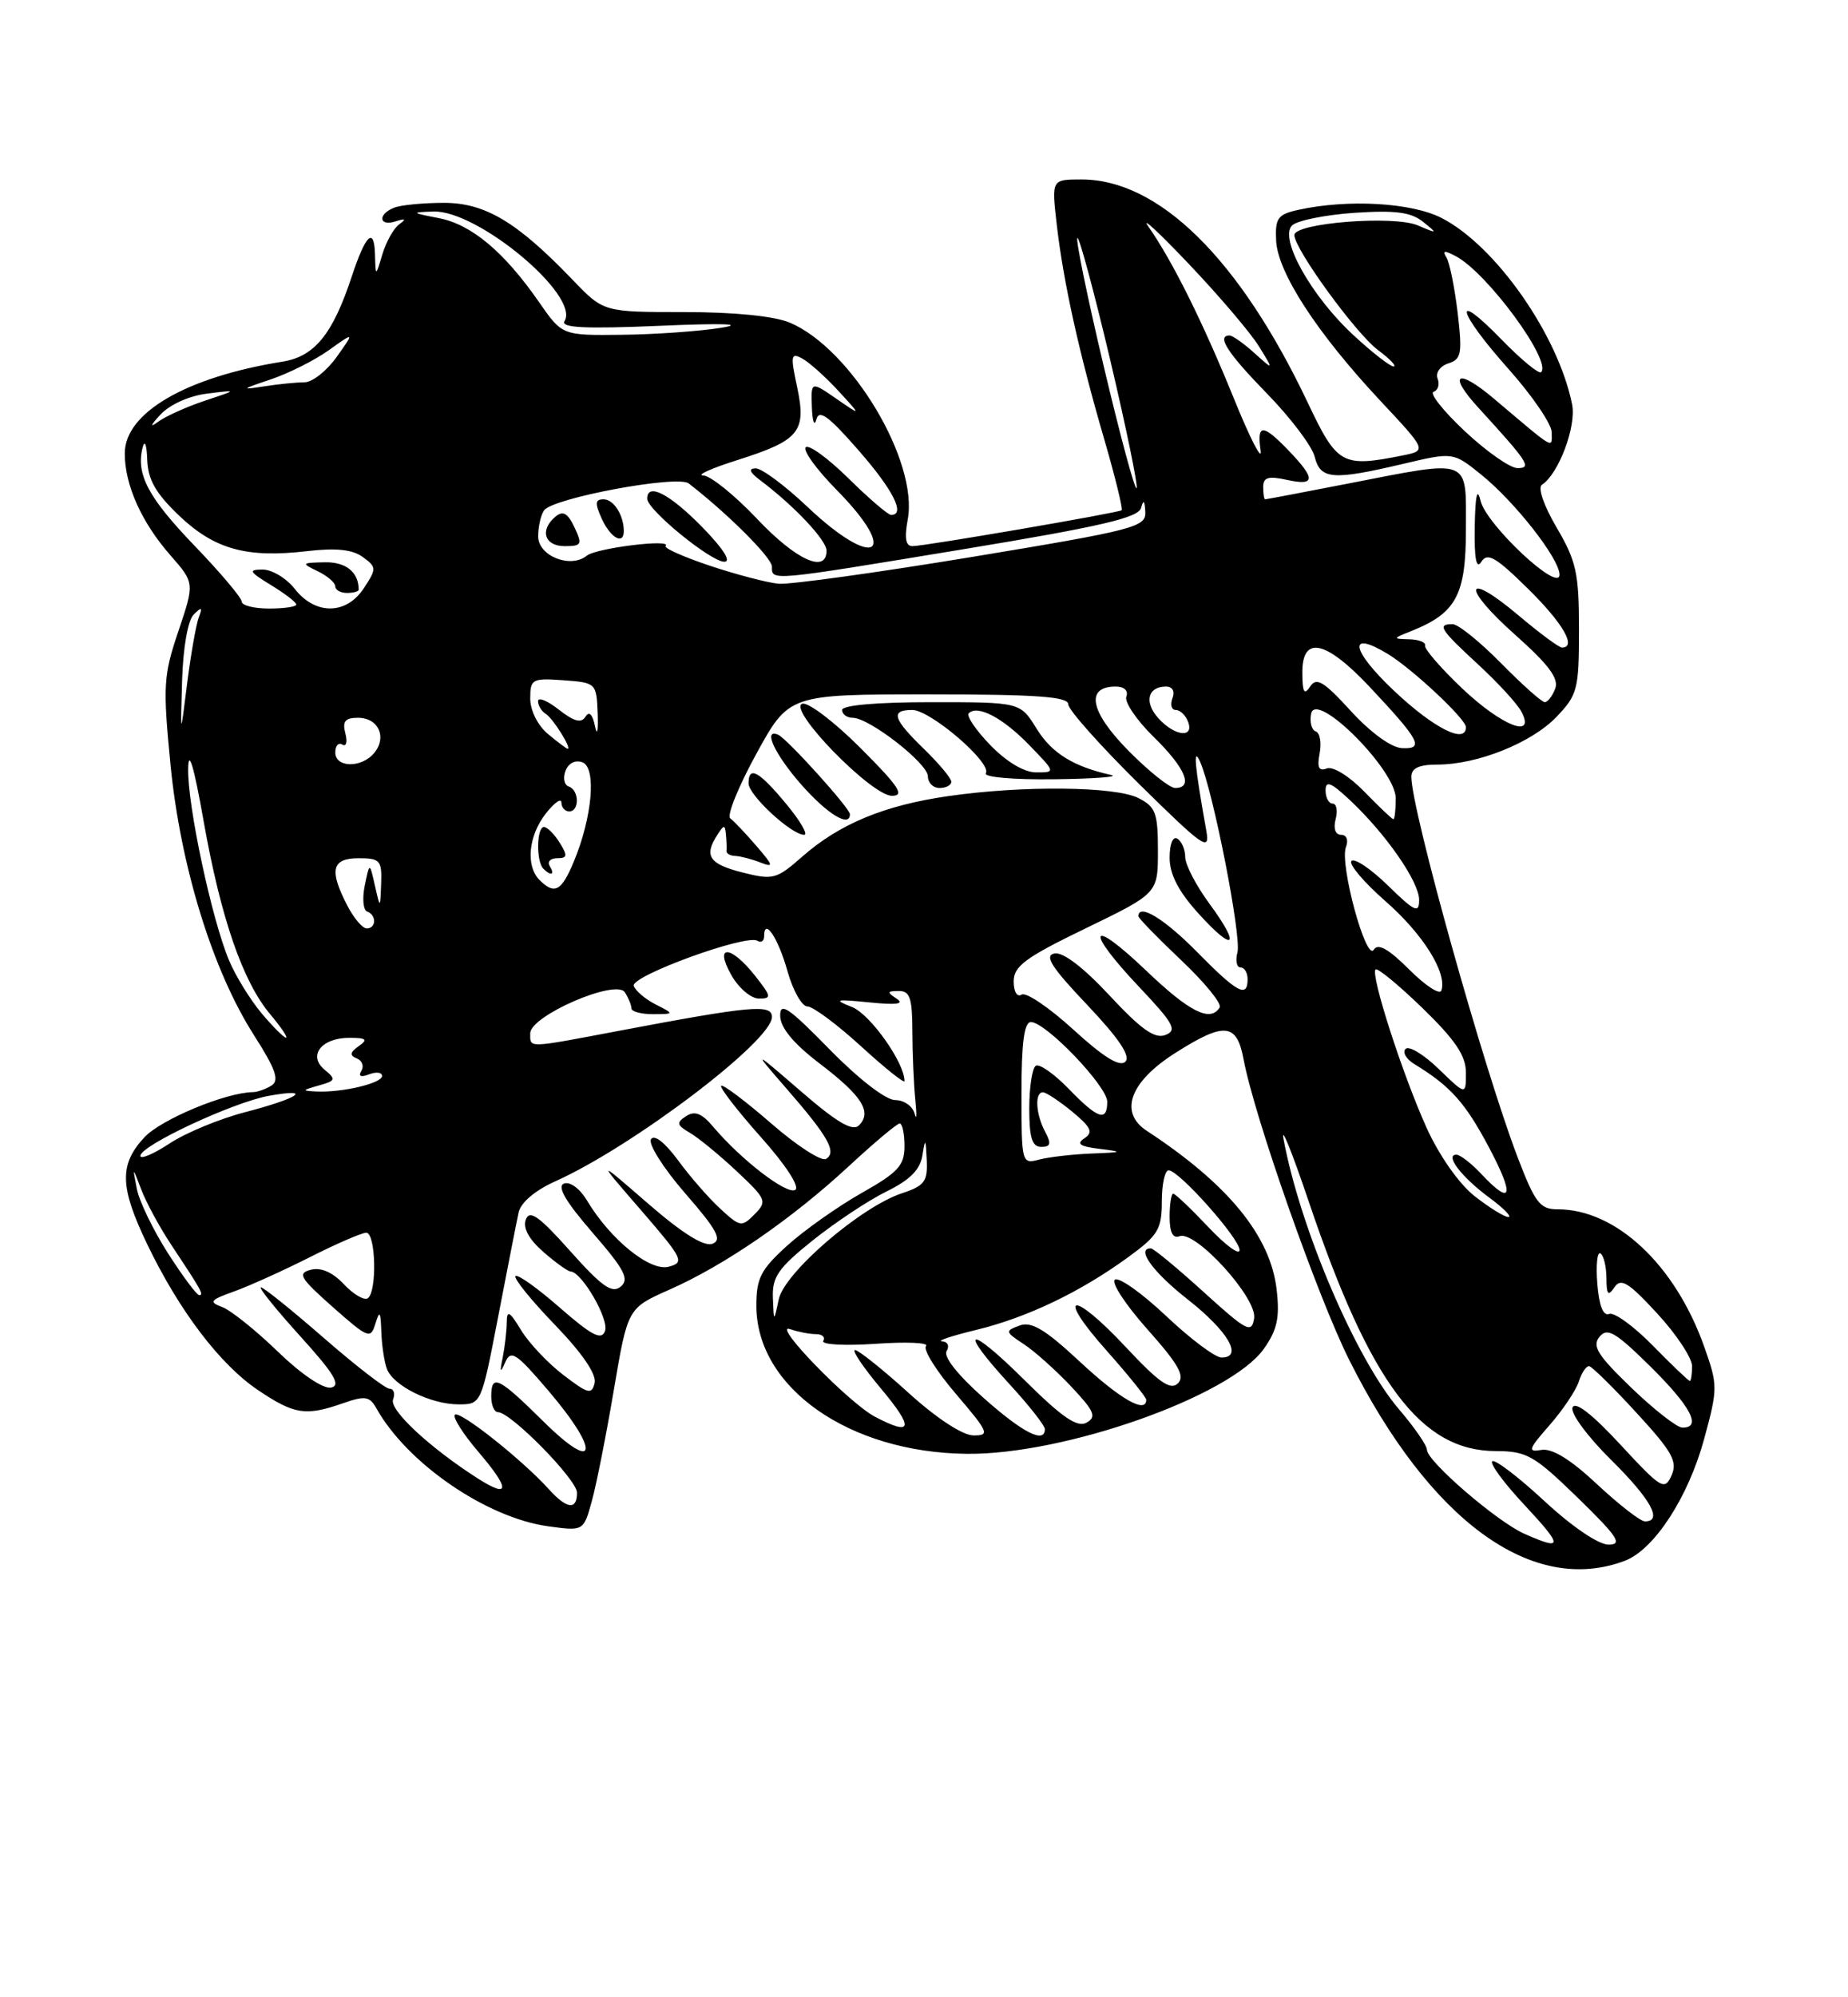 <?xml version="1.0" encoding="UTF-8" standalone="no"?>
<!DOCTYPE svg PUBLIC "-//W3C//DTD SVG 1.1//EN" "http://www.w3.org/Graphics/SVG/1.1/DTD/svg11.dtd" >
<svg xmlns="http://www.w3.org/2000/svg" xmlns:xlink="http://www.w3.org/1999/xlink" version="1.1" viewBox="0 0 237 256">
 <g >
 <path fill="currentColor"
d=" M 208.40 200.04 C 212.17 198.60 216.54 191.87 218.57 184.37 C 220.31 177.96 220.31 177.54 218.56 172.61 C 214.84 162.11 207.25 155.00 199.77 155.00 C 197.49 155.00 196.87 154.19 194.60 148.25 C 190.20 136.69 181.00 103.77 181.00 99.56 C 181.00 98.46 181.98 98.00 184.32 98.00 C 189.47 98.00 196.41 95.22 199.61 91.89 C 202.32 89.06 202.50 88.34 202.50 80.68 C 202.50 73.48 202.16 71.92 199.64 67.63 C 197.98 64.80 197.18 62.49 197.75 62.13 C 199.89 60.75 202.18 54.65 201.62 51.85 C 199.84 42.94 191.80 31.47 184.86 27.93 C 181.00 25.96 172.82 25.50 166.50 26.90 C 163.86 27.48 163.52 27.96 163.66 30.85 C 163.85 34.92 168.90 42.68 176.95 51.29 C 183.00 57.75 183.00 57.75 179.87 58.38 C 172.10 59.93 171.50 59.60 167.69 51.56 C 158.96 33.18 148.62 23.00 138.69 23.00 C 134.86 23.00 134.86 23.00 135.52 28.75 C 136.37 36.15 138.39 45.25 141.62 56.32 C 143.03 61.17 144.03 65.26 143.85 65.40 C 143.37 65.74 118.57 70.00 117.02 70.00 C 116.15 70.00 115.97 68.99 116.41 66.61 C 117.82 59.12 109.16 44.66 101.28 41.35 C 99.28 40.51 94.16 40.00 87.74 40.00 C 77.41 40.00 77.41 40.00 73.45 35.88 C 66.32 28.45 62.23 26.00 56.93 26.00 C 54.31 26.00 51.45 26.27 50.58 26.61 C 48.41 27.44 48.57 29.08 50.75 28.37 C 52.01 27.97 52.14 28.07 51.21 28.74 C 50.50 29.25 49.52 30.98 49.04 32.59 C 48.17 35.50 48.17 35.50 48.09 32.55 C 47.98 29.00 46.88 30.08 45.09 35.50 C 42.66 42.85 40.34 45.69 36.25 46.35 C 23.84 48.34 16.00 52.91 16.00 58.12 C 16.00 62.16 18.16 66.97 21.86 71.18 C 24.96 74.72 24.96 74.72 22.88 80.89 C 20.95 86.59 20.88 87.90 21.87 98.06 C 23.15 111.05 27.27 124.40 32.57 132.68 C 35.36 137.05 35.86 138.47 34.83 139.13 C 34.10 139.59 33.02 139.98 32.43 139.98 C 28.91 140.04 20.64 143.48 18.51 145.78 C 15.27 149.27 15.35 152.14 18.89 159.50 C 22.99 168.02 28.23 174.91 33.10 178.18 C 37.76 181.31 39.19 181.53 43.98 179.86 C 46.81 178.87 47.40 178.96 48.26 180.49 C 52.21 187.56 62.39 194.54 70.31 195.63 C 74.84 196.25 74.84 196.25 75.90 192.40 C 76.49 190.28 77.76 183.85 78.73 178.11 C 80.50 167.67 80.50 167.67 85.85 165.30 C 92.94 162.17 101.51 156.27 108.82 149.51 C 112.09 146.48 115.04 144.00 115.38 144.00 C 115.72 144.00 116.00 145.31 116.00 146.90 C 116.00 149.38 115.19 150.27 110.48 152.92 C 107.45 154.64 103.17 157.66 100.98 159.63 C 97.56 162.73 97.00 163.81 97.00 167.37 C 97.01 177.85 108.88 186.19 124.00 186.34 C 136.52 186.47 157.75 178.97 162.07 172.90 C 163.79 170.48 164.14 168.91 163.73 165.33 C 162.96 158.44 157.53 151.79 147.07 144.94 C 143.46 142.58 144.90 138.65 150.73 134.96 C 157.02 130.96 158.61 131.11 159.48 135.75 C 160.84 143.06 168.97 166.19 173.02 174.28 C 183.37 194.95 196.54 204.55 208.40 200.04 Z  M 195.50 196.59 C 191.99 195.04 183.00 187.29 183.00 185.82 C 183.00 185.27 181.40 182.95 179.44 180.66 C 173.91 174.22 166.74 157.46 164.61 146.00 C 164.25 144.07 165.71 147.70 167.86 154.06 C 175.73 177.32 182.24 185.98 191.85 185.99 C 195.81 186.00 196.75 186.54 202.35 191.98 C 207.46 196.96 208.13 197.97 206.31 197.98 C 205.01 197.99 201.62 195.69 198.03 192.36 C 194.68 189.26 191.68 186.98 191.37 187.30 C 191.05 187.61 192.93 190.15 195.54 192.93 C 200.48 198.23 200.48 198.80 195.50 196.59 Z  M 204.83 190.25 C 201.45 187.08 199.07 185.61 197.69 185.84 C 195.87 186.15 196.00 185.77 198.73 182.66 C 200.43 180.72 202.12 178.20 202.48 177.07 C 202.84 175.93 203.44 175.05 203.82 175.11 C 204.19 175.18 206.93 177.87 209.90 181.11 C 214.47 186.08 215.16 187.32 214.37 189.11 C 213.48 191.09 213.06 190.83 207.80 185.15 C 204.18 181.24 202.00 179.55 201.67 180.41 C 201.39 181.14 203.59 184.12 206.58 187.08 C 211.71 192.14 213.29 195.00 210.96 195.00 C 210.38 195.00 207.63 192.86 204.83 190.25 Z  M 70.40 190.89 C 67.02 187.14 58.94 180.73 58.34 181.33 C 58.02 181.64 59.39 183.80 61.38 186.12 C 65.44 190.88 65.41 192.13 61.28 189.50 C 55.09 185.54 49.90 180.71 50.41 179.38 C 50.70 178.62 50.50 178.00 49.96 178.00 C 49.43 178.00 45.64 175.07 41.54 171.50 C 37.44 167.93 33.80 165.00 33.46 165.00 C 33.11 165.00 35.38 167.81 38.49 171.25 C 42.88 176.09 43.77 177.58 42.46 177.85 C 41.46 178.05 38.63 176.14 35.63 173.24 C 32.81 170.51 29.60 167.94 28.50 167.53 C 26.75 166.88 26.93 166.63 30.01 165.53 C 31.94 164.84 36.32 162.86 39.73 161.14 C 43.15 159.41 46.41 158.00 46.97 158.00 C 48.21 158.00 48.37 165.66 47.15 166.41 C 46.68 166.70 45.29 165.88 44.08 164.58 C 42.64 163.06 41.15 162.41 39.86 162.75 C 38.11 163.20 38.47 163.80 42.68 167.53 C 47.24 171.56 47.53 171.67 48.15 169.64 C 48.68 167.90 48.82 168.09 48.90 170.67 C 48.96 172.41 49.28 174.56 49.62 175.46 C 50.46 177.64 55.24 180.00 58.81 180.00 C 61.72 180.00 61.72 180.00 63.89 168.75 C 65.08 162.56 66.26 156.56 66.51 155.41 C 66.78 154.14 68.61 152.58 71.22 151.41 C 81.16 146.95 99.00 133.43 99.00 130.35 C 99.00 128.67 96.37 128.91 79.50 132.10 C 67.45 134.38 68.00 134.37 68.00 132.44 C 68.00 130.19 79.02 125.42 80.14 127.19 C 80.60 127.91 80.98 128.84 80.98 129.25 C 80.99 129.66 82.24 129.99 83.75 129.99 C 86.50 129.97 86.50 129.97 84.08 128.74 C 82.75 128.06 81.49 126.99 81.28 126.36 C 80.87 125.10 95.70 119.70 97.13 120.58 C 97.61 120.88 98.00 120.61 98.00 120.00 C 98.00 117.53 99.80 120.22 100.99 124.47 C 101.69 126.96 102.84 129.00 103.55 129.00 C 104.26 129.00 107.35 131.30 110.42 134.10 C 113.49 136.91 116.00 138.91 116.00 138.56 C 116.00 136.20 111.61 130.01 109.28 129.08 C 106.85 128.12 107.12 128.04 111.50 128.48 C 114.96 128.83 116.04 128.69 115.00 128.01 C 113.72 127.17 113.75 127.03 115.25 127.02 C 116.70 127.00 117.00 127.91 117.01 132.25 C 117.02 135.14 117.19 139.07 117.39 141.00 C 117.58 142.93 117.55 143.71 117.30 142.75 C 117.06 141.79 115.94 141.00 114.81 141.00 C 113.61 141.00 110.12 138.31 106.38 134.49 C 101.08 129.08 100.01 128.36 100.06 130.24 C 100.09 131.74 101.79 133.78 105.11 136.31 C 110.55 140.45 111.87 142.53 110.16 144.24 C 109.35 145.05 107.36 143.89 102.78 139.93 C 96.50 134.51 96.50 134.51 100.85 139.51 C 106.23 145.69 107.35 147.67 105.94 148.54 C 105.36 148.90 102.18 146.85 98.89 143.98 C 95.59 141.12 92.71 138.95 92.49 139.17 C 92.27 139.39 94.55 142.34 97.56 145.72 C 100.76 149.30 102.60 152.13 101.99 152.51 C 100.92 153.17 95.08 148.69 91.49 144.45 C 90.01 142.69 89.10 142.33 87.99 143.06 C 86.71 143.90 86.78 144.20 88.48 145.20 C 89.57 145.83 92.27 148.05 94.48 150.12 C 98.30 153.70 98.41 153.98 96.77 155.64 C 95.13 157.30 94.91 157.27 92.39 154.94 C 90.92 153.60 88.48 150.80 86.95 148.71 C 85.26 146.42 83.90 145.36 83.49 146.02 C 83.11 146.63 85.09 149.75 87.88 152.96 C 91.96 157.65 92.65 158.92 91.36 159.42 C 90.30 159.82 87.52 158.09 83.13 154.28 C 76.50 148.53 76.50 148.53 82.24 155.15 C 87.61 161.36 87.83 161.81 85.75 162.36 C 83.34 162.99 78.25 158.85 75.26 153.84 C 74.37 152.35 73.09 151.41 72.33 151.70 C 71.40 152.06 72.53 154.00 75.99 157.99 C 80.11 162.74 80.75 163.97 79.60 164.91 C 78.50 165.83 77.20 164.92 73.14 160.37 C 69.16 155.90 67.93 155.02 67.44 156.30 C 67.03 157.36 67.80 158.81 69.66 160.44 C 71.22 161.81 72.81 162.95 73.18 162.97 C 74.63 163.04 78.16 169.15 77.59 170.61 C 77.13 171.83 75.89 171.18 71.80 167.61 C 68.94 165.11 66.38 163.28 66.11 163.56 C 65.84 163.83 68.10 166.63 71.14 169.78 C 74.64 173.40 76.52 176.14 76.26 177.25 C 75.90 178.79 75.43 178.67 72.27 176.25 C 70.29 174.75 67.85 172.16 66.84 170.51 C 65.34 168.04 65.00 167.86 64.99 169.50 C 64.98 170.60 64.74 172.62 64.47 174.00 C 64.07 175.93 64.15 176.07 64.79 174.62 C 65.52 172.96 66.19 173.40 70.31 178.23 C 77.02 186.08 76.59 189.00 69.72 182.22 C 63.90 176.47 63.00 176.04 63.00 179.00 C 63.00 180.10 63.39 181.00 63.86 181.00 C 65.50 181.00 74.00 189.65 74.00 191.32 C 74.00 193.59 72.70 193.43 70.40 190.89 Z  M 96.83 125.06 C 93.68 121.08 91.54 121.03 93.80 124.99 C 94.73 126.64 96.32 127.99 97.33 127.99 C 98.98 128.00 98.93 127.72 96.83 125.06 Z  M 116.50 178.51 C 113.20 175.52 110.12 173.06 109.66 173.04 C 109.19 173.02 110.70 175.25 113.00 178.00 C 117.26 183.09 117.03 184.12 112.20 181.58 C 108.83 179.80 98.83 169.48 101.33 170.36 C 102.34 170.71 103.83 171.00 104.64 171.00 C 105.45 171.00 105.88 171.39 105.58 171.86 C 105.29 172.34 108.30 172.51 112.27 172.24 C 116.25 171.96 119.17 172.09 118.76 172.53 C 118.35 172.96 120.08 175.72 122.59 178.66 C 126.81 183.60 126.98 184.00 124.83 183.98 C 123.43 183.96 120.09 181.77 116.50 178.51 Z  M 126.09 179.13 C 122.81 176.22 120.96 173.87 121.40 173.17 C 121.80 172.51 121.54 171.96 120.81 171.92 C 120.09 171.87 122.08 171.21 125.23 170.45 C 131.75 168.86 138.57 165.60 144.75 161.09 C 148.52 158.34 149.00 157.54 149.00 153.99 C 149.00 151.80 149.39 150.00 149.87 150.00 C 151.20 150.00 159.00 158.77 158.97 160.23 C 158.96 160.93 157.14 159.59 154.94 157.25 C 152.73 154.91 150.72 153.00 150.46 153.00 C 150.21 153.00 150.00 154.34 150.00 155.97 C 150.00 157.96 150.42 158.78 151.27 158.45 C 153.32 157.66 161.23 166.36 160.84 168.96 C 160.53 170.96 159.93 170.65 154.34 165.58 C 150.96 162.51 147.92 160.00 147.59 160.00 C 145.65 160.00 147.85 163.05 152.32 166.55 C 157.50 170.62 159.48 174.00 156.66 174.00 C 155.85 174.00 152.66 171.61 149.58 168.70 C 146.49 165.78 143.53 163.67 142.99 164.01 C 142.45 164.34 144.32 167.20 147.14 170.37 C 151.14 174.86 152.01 176.39 151.06 177.31 C 150.11 178.24 148.63 177.20 144.40 172.68 C 137.43 165.23 135.28 165.67 141.97 173.17 C 144.73 176.28 147.00 179.09 147.00 179.41 C 147.00 181.25 143.66 179.34 138.54 174.58 C 134.03 170.38 132.28 169.33 130.75 169.90 C 128.88 170.59 128.90 170.71 131.28 172.27 C 132.66 173.17 135.39 175.61 137.35 177.69 C 140.36 180.88 140.67 181.60 139.35 182.34 C 138.16 183.01 136.23 181.69 131.39 176.89 C 124.10 169.66 122.72 170.07 129.50 177.45 C 131.97 180.14 134.00 182.72 134.00 183.17 C 134.00 185.09 131.16 183.64 126.09 179.13 Z  M 209.21 177.87 C 204.89 173.71 204.15 172.53 205.13 171.34 C 206.14 170.12 207.17 170.73 211.67 175.16 C 216.86 180.29 218.29 183.02 215.75 182.98 C 215.06 182.97 212.12 180.67 209.21 177.87 Z  M 211.98 172.48 C 209.54 169.99 207.02 168.16 206.37 168.41 C 205.60 168.71 205.07 167.34 204.85 164.53 C 204.66 162.14 204.84 160.40 205.25 160.65 C 205.66 160.91 206.01 162.33 206.02 163.81 C 206.03 165.95 206.24 166.19 207.04 165.00 C 207.88 163.76 208.83 164.34 212.53 168.35 C 214.99 171.01 217.00 174.05 217.00 175.10 C 217.00 176.14 216.87 177.00 216.71 177.00 C 216.55 177.00 214.42 174.97 211.98 172.48 Z  M 99.12 166.34 C 99.02 163.66 99.81 162.52 104.25 158.97 C 107.14 156.66 111.39 153.84 113.70 152.71 C 116.71 151.23 118.01 149.92 118.30 148.07 C 118.65 145.83 118.72 145.91 118.85 148.67 C 118.98 151.43 118.57 151.99 115.68 152.94 C 110.39 154.69 100.61 163.10 99.87 166.54 C 99.24 169.50 99.24 169.50 99.12 166.34 Z  M 21.54 160.63 C 19.65 157.67 17.85 153.96 17.55 152.38 C 16.99 149.50 16.99 149.50 18.13 152.50 C 18.76 154.15 20.47 157.30 21.93 159.50 C 25.83 165.37 26.18 166.00 25.55 166.00 C 25.23 166.00 23.43 163.58 21.54 160.63 Z  M 189.10 153.30 C 187.11 151.73 184.57 148.11 182.96 144.56 C 179.87 137.73 175.74 124.92 176.41 124.26 C 176.65 124.01 179.36 126.24 182.43 129.21 C 186.66 133.32 188.00 135.31 188.00 137.50 C 188.00 140.39 188.00 140.39 184.51 137.01 C 182.60 135.16 180.69 134.00 180.26 134.44 C 179.84 134.88 180.34 135.74 181.36 136.37 C 185.99 139.19 187.87 141.28 190.89 146.94 C 194.28 153.31 193.94 154.69 190.00 150.50 C 188.71 149.12 187.26 148.00 186.78 148.00 C 185.24 148.00 187.44 150.88 190.97 153.48 C 192.85 154.87 193.96 156.00 193.44 155.99 C 192.92 155.98 190.97 154.77 189.10 153.30 Z  M 18.00 148.15 C 18.00 146.83 29.94 141.26 34.50 140.45 C 40.29 139.42 38.30 140.77 31.40 142.56 C 28.16 143.40 23.81 145.20 21.75 146.56 C 19.69 147.92 18.00 148.63 18.00 148.15 Z  M 131.00 140.12 C 131.00 133.64 131.35 131.00 132.21 131.00 C 134.12 131.00 142.00 139.22 142.00 141.21 C 142.00 143.83 140.80 143.43 137.04 139.54 C 135.19 137.64 133.30 136.31 132.84 136.60 C 132.38 136.88 132.00 139.34 132.00 142.06 C 132.00 145.83 132.36 147.00 133.54 147.00 C 134.74 147.00 134.85 146.59 134.04 145.07 C 132.83 142.81 132.67 140.00 133.75 140.00 C 134.16 140.01 135.85 141.12 137.50 142.48 C 139.94 144.49 140.23 145.13 139.07 145.90 C 137.99 146.61 138.49 146.95 141.07 147.26 C 144.11 147.63 143.99 147.70 140.00 147.85 C 137.53 147.95 134.49 148.30 133.25 148.63 C 131.04 149.22 131.00 149.08 131.00 140.12 Z  M 40.88 139.13 C 43.05 138.53 43.12 138.34 41.62 137.10 C 39.43 135.29 41.26 132.99 44.87 133.02 C 47.00 133.03 47.22 133.23 46.00 134.09 C 44.87 134.89 44.81 135.28 45.76 135.66 C 46.45 135.94 46.71 136.66 46.34 137.26 C 45.92 137.95 46.28 138.11 47.34 137.70 C 48.25 137.35 49.00 137.44 49.00 137.91 C 49.00 138.84 43.92 140.05 40.62 139.90 C 38.67 139.81 38.69 139.75 40.88 139.13 Z  M 137.67 131.98 C 134.58 129.16 131.59 127.13 131.03 127.48 C 130.44 127.85 130.00 127.13 130.00 125.79 C 130.00 123.84 131.51 122.72 139.25 118.98 C 148.50 114.50 148.50 114.50 148.50 109.03 C 148.50 104.20 148.21 103.41 146.00 102.29 C 143.01 100.78 131.16 100.66 121.61 102.04 C 113.40 103.22 107.66 105.60 102.88 109.80 C 99.57 112.71 99.14 112.82 95.19 111.82 C 90.94 110.74 90.25 109.70 92.00 107.00 C 92.86 105.67 92.98 105.67 93.10 107.00 C 93.18 107.83 93.21 108.76 93.17 109.08 C 93.14 109.40 93.65 109.69 94.31 109.71 C 94.96 109.74 96.40 110.11 97.50 110.54 C 99.26 111.23 99.20 110.97 97.00 108.42 C 95.62 106.82 94.12 105.23 93.65 104.89 C 93.19 104.54 94.69 100.83 96.99 96.63 C 101.18 89.00 101.18 89.00 119.09 89.00 C 132.91 89.00 137.00 89.29 137.00 90.27 C 137.00 90.97 141.11 95.58 146.12 100.52 C 154.35 108.62 155.19 109.21 154.71 106.50 C 153.21 98.15 152.97 95.52 153.92 97.66 C 155.59 101.45 159.23 120.02 158.70 122.05 C 158.42 123.12 158.60 124.00 159.09 124.00 C 159.59 124.00 160.00 124.67 160.00 125.50 C 160.00 127.97 158.68 127.26 153.50 122.00 C 149.33 117.76 146.00 115.74 146.00 117.44 C 146.00 117.69 148.47 120.22 151.48 123.07 C 154.50 125.92 156.72 128.65 156.42 129.13 C 155.22 131.06 152.56 129.73 146.93 124.35 C 139.66 117.42 139.06 119.07 146.13 126.54 C 150.54 131.21 151.01 132.06 149.45 132.66 C 148.09 133.18 146.34 131.94 142.30 127.60 C 138.94 123.99 136.32 121.99 135.23 122.21 C 133.89 122.48 134.84 123.97 139.43 128.80 C 143.50 133.10 145.03 135.37 144.32 136.08 C 143.61 136.79 141.53 135.51 137.67 131.98 Z  M 155.12 115.85 C 153.40 113.52 152.00 110.82 152.00 109.86 C 152.00 108.90 151.55 107.84 151.00 107.50 C 150.42 107.14 150.00 108.16 150.00 109.94 C 150.00 112.05 151.13 114.24 153.64 117.02 C 158.27 122.15 159.21 121.41 155.12 115.85 Z  M 100.81 103.02 C 97.31 98.81 96.00 98.10 96.00 100.41 C 96.00 101.92 101.50 107.00 103.13 107.00 C 103.67 107.00 102.63 105.21 100.81 103.02 Z  M 109.00 104.36 C 109.00 103.59 100.91 94.64 99.79 94.17 C 97.79 93.32 99.35 96.68 102.75 100.55 C 106.10 104.35 109.00 106.13 109.00 104.36 Z  M 110.36 95.88 C 106.99 92.51 103.63 89.96 102.89 90.20 C 100.91 90.86 111.76 102.00 114.39 102.00 C 116.07 102.00 115.29 100.81 110.36 95.88 Z  M 122.00 100.20 C 122.00 99.75 120.42 97.87 118.50 96.00 C 114.50 92.12 114.16 91.00 117.00 91.00 C 119.33 91.00 127.24 97.80 126.43 99.11 C 126.12 99.61 129.97 99.95 135.19 99.88 C 140.31 99.82 143.60 99.57 142.50 99.33 C 137.66 98.26 134.87 96.53 132.93 93.38 C 130.84 90.00 130.84 90.00 119.42 90.00 C 112.47 90.00 108.00 90.39 108.00 91.00 C 108.00 91.55 108.61 92.00 109.35 92.00 C 111.48 92.00 119.00 97.85 119.00 99.51 C 119.00 100.33 119.67 101.00 120.50 101.00 C 121.33 101.00 122.00 100.64 122.00 100.20 Z  M 33.55 129.88 C 32.11 128.16 30.23 125.13 29.39 123.13 C 27.17 117.91 24.03 103.19 24.13 98.50 C 24.18 95.90 24.88 98.24 26.11 105.23 C 28.32 117.68 31.12 125.80 34.67 130.02 C 36.05 131.66 36.95 133.00 36.68 133.00 C 36.40 133.00 35.00 131.60 33.55 129.88 Z  M 180.72 124.26 C 178.05 121.60 176.72 120.86 176.18 121.73 C 175.19 123.31 171.78 110.75 172.61 108.58 C 172.96 107.67 172.70 107.00 171.99 107.00 C 171.26 107.00 170.98 106.20 171.29 105.00 C 171.58 103.90 171.40 103.00 170.91 103.00 C 170.41 103.00 170.00 102.24 170.00 101.31 C 170.00 100.00 170.69 100.27 173.13 102.56 C 177.77 106.92 182.00 113.02 182.00 115.35 C 182.00 117.12 181.44 116.86 178.02 113.52 C 175.83 111.38 173.71 109.95 173.32 110.35 C 172.93 110.74 174.88 113.05 177.66 115.49 C 182.49 119.71 185.61 124.68 184.85 126.96 C 184.65 127.55 182.79 126.33 180.72 124.26 Z  M 44.53 116.05 C 42.18 111.51 42.55 110.00 46.00 110.00 C 48.74 110.00 48.99 110.28 48.88 113.25 C 48.76 116.50 48.76 116.50 48.08 113.50 C 47.40 110.50 47.40 110.50 46.78 113.50 C 46.44 115.15 46.58 116.65 47.08 116.83 C 48.31 117.28 48.26 119.00 47.03 119.00 C 46.49 119.00 45.36 117.67 44.53 116.05 Z  M 69.20 112.80 C 67.39 110.99 67.76 107.13 70.00 104.27 C 71.10 102.87 72.00 102.24 72.00 102.87 C 72.00 103.49 72.45 104.00 73.00 104.00 C 74.34 104.00 74.29 101.26 72.94 100.81 C 72.36 100.62 72.17 99.71 72.53 98.79 C 72.91 97.80 73.79 97.37 74.70 97.71 C 76.52 98.41 75.96 104.78 73.57 110.48 C 72.00 114.24 71.11 114.71 69.20 112.80 Z  M 70.50 111.00 C 70.16 110.45 70.59 110.00 71.45 110.00 C 72.77 110.00 72.82 109.68 71.77 108.00 C 71.08 106.90 70.18 106.00 69.76 106.00 C 68.82 106.00 68.75 110.41 69.67 111.33 C 70.67 112.34 71.20 112.13 70.50 111.00 Z  M 174.98 101.48 C 173.05 99.49 170.95 98.19 170.16 98.49 C 169.13 98.89 168.89 98.38 169.24 96.55 C 169.50 95.19 169.27 93.92 168.74 93.75 C 168.21 93.57 167.94 92.55 168.15 91.48 C 168.74 88.42 179.00 98.67 179.00 102.32 C 179.00 103.79 178.86 105.00 178.70 105.00 C 178.53 105.00 176.86 103.41 174.98 101.48 Z  M 144.68 96.18 C 139.79 91.22 139.16 88.00 143.08 88.00 C 144.17 88.00 144.74 88.52 144.45 89.28 C 144.18 89.98 145.77 92.32 147.98 94.48 C 152.02 98.43 153.10 101.00 150.71 101.00 C 150.00 101.00 147.29 98.83 144.68 96.18 Z  M 43.00 96.44 C 43.00 95.58 43.41 95.13 43.91 95.44 C 44.41 95.75 44.58 95.10 44.29 94.00 C 43.89 92.46 44.26 92.00 45.91 92.00 C 48.53 92.00 49.67 94.48 47.99 96.51 C 46.36 98.47 43.00 98.42 43.00 96.44 Z  M 70.25 94.06 C 68.96 92.98 68.00 91.05 68.00 89.53 C 68.00 87.04 68.24 86.90 72.25 87.19 C 76.46 87.50 76.50 87.54 76.65 91.50 C 76.73 93.70 76.58 94.41 76.31 93.09 C 75.99 91.54 75.56 91.10 75.08 91.87 C 74.55 92.73 73.61 92.48 71.67 90.96 C 70.20 89.80 69.00 89.31 69.00 89.87 C 69.00 90.43 69.45 91.16 69.99 91.50 C 70.93 92.07 73.40 96.04 72.79 95.97 C 72.63 95.95 71.49 95.09 70.25 94.06 Z  M 173.25 91.14 C 169.76 87.32 168.83 86.76 168.02 88.00 C 167.26 89.15 167.03 88.74 167.02 86.25 C 166.99 81.39 170.01 82.03 175.71 88.10 C 182.11 94.92 182.69 96.03 179.80 95.89 C 178.43 95.83 175.79 93.91 173.25 91.14 Z  M 23.35 87.27 C 23.48 83.00 24.09 79.52 24.84 78.77 C 25.87 77.74 26.00 77.82 25.48 79.17 C 25.14 80.08 24.47 83.91 23.99 87.67 C 23.14 94.50 23.14 94.50 23.35 87.27 Z  M 148.56 92.06 C 146.70 90.01 147.18 88.00 149.53 88.00 C 150.37 88.00 150.71 88.60 150.36 89.50 C 150.05 90.33 150.24 91.00 150.79 91.00 C 151.34 91.00 152.05 91.67 152.36 92.50 C 153.19 94.66 150.64 94.37 148.56 92.06 Z  M 178.78 88.54 C 173.24 83.31 172.80 80.67 178.00 83.83 C 181.19 85.78 188.00 92.16 188.00 93.20 C 188.00 95.43 183.88 93.35 178.78 88.54 Z  M 187.51 88.23 C 184.77 85.63 182.64 83.16 182.76 82.75 C 182.89 82.34 181.99 81.97 180.75 81.94 C 178.57 81.88 178.58 81.84 181.00 80.88 C 186.76 78.58 188.00 76.27 188.00 67.83 C 188.00 58.55 188.85 58.88 172.79 62.00 C 167.13 63.10 162.39 64.00 162.25 64.00 C 162.11 64.00 162.00 63.29 162.00 62.42 C 162.00 61.19 162.65 60.98 165.00 61.50 C 168.70 62.31 168.78 61.42 165.31 57.80 C 161.94 54.29 161.17 54.28 161.67 57.75 C 161.89 59.26 160.33 56.23 158.21 51.00 C 154.26 41.28 150.36 33.44 147.25 29.00 C 146.29 27.63 148.65 29.82 152.50 33.87 C 156.35 37.92 160.37 42.64 161.44 44.37 C 163.37 47.50 163.37 47.50 160.87 45.25 C 159.50 44.01 158.06 43.00 157.69 43.00 C 155.97 43.00 157.42 45.25 162.49 50.45 C 165.51 53.54 168.26 57.18 168.60 58.53 C 169.33 61.46 170.88 61.59 179.93 59.46 C 186.36 57.94 186.36 57.94 189.93 60.81 C 194.29 64.32 200.00 71.61 200.00 73.66 C 200.00 76.05 190.59 67.24 189.87 64.17 C 189.45 62.39 189.20 63.50 189.13 67.50 C 189.06 71.63 189.33 73.03 189.98 72.00 C 190.75 70.77 191.84 71.40 195.96 75.46 C 200.46 79.89 202.25 83.00 200.31 83.00 C 199.94 83.00 197.44 81.15 194.76 78.89 C 187.77 73.00 187.37 75.19 194.31 81.36 C 198.61 85.18 199.95 86.98 199.45 88.26 C 199.09 89.22 198.48 90.00 198.11 90.00 C 197.73 90.00 195.21 87.75 192.50 85.00 C 189.79 82.25 187.00 80.00 186.29 80.00 C 184.26 80.00 184.69 80.67 189.57 85.17 C 192.08 87.48 194.57 90.19 195.10 91.19 C 197.02 94.78 192.61 93.06 187.51 88.23 Z  M 31.00 77.11 C 31.00 76.63 28.29 73.42 24.99 69.99 C 18.98 63.75 17.41 60.77 18.30 57.33 C 18.56 56.32 18.82 57.03 18.88 58.90 C 18.97 61.49 19.96 63.22 22.99 66.11 C 27.53 70.42 31.63 71.55 39.41 70.64 C 43.09 70.21 45.21 70.43 46.52 71.39 C 48.30 72.69 48.31 72.88 46.67 75.38 C 44.43 78.81 40.46 78.86 37.82 75.50 C 36.74 74.12 34.88 73.00 33.68 73.00 C 31.80 73.01 31.95 73.28 34.75 74.99 C 36.54 76.08 38.00 77.20 38.00 77.49 C 38.00 77.77 36.42 78.00 34.50 78.00 C 32.58 78.00 31.00 77.60 31.00 77.11 Z  M 46.00 75.58 C 46.00 73.33 44.36 72.01 41.64 72.07 C 38.66 72.13 38.61 72.19 40.75 73.22 C 41.99 73.82 43.00 74.69 43.00 75.15 C 43.00 75.62 43.67 76.00 44.50 76.00 C 45.33 76.00 46.00 75.81 46.00 75.58 Z  M 91.06 72.52 C 87.66 71.38 85.09 70.24 85.36 69.98 C 86.30 69.03 76.47 70.24 75.26 71.22 C 73.17 72.92 69.00 71.26 69.02 68.73 C 69.02 67.50 69.36 66.01 69.77 65.42 C 70.84 63.84 86.88 60.85 88.32 61.96 C 93.34 65.84 99.00 71.49 99.00 72.63 C 99.00 74.48 98.56 74.52 123.71 70.37 C 141.15 67.49 146.00 66.36 146.34 65.10 C 146.64 63.99 146.80 64.14 146.88 65.59 C 146.99 67.55 145.60 67.92 124.75 71.37 C 112.51 73.39 101.32 74.94 99.87 74.82 C 98.42 74.69 94.46 73.65 91.06 72.52 Z  M 90.00 67.50 C 85.85 63.28 83.00 61.82 83.00 63.92 C 83.00 65.34 91.16 72.00 92.89 72.00 C 93.83 72.00 92.73 70.28 90.00 67.50 Z  M 73.67 67.58 C 72.82 65.78 72.20 65.42 71.26 66.20 C 69.18 67.92 69.81 70.00 72.41 70.00 C 74.60 70.00 74.71 69.79 73.67 67.58 Z  M 80.00 68.08 C 80.00 66.04 78.71 64.00 77.41 64.00 C 76.31 64.00 76.27 64.49 77.18 66.50 C 78.30 68.95 80.00 69.90 80.00 68.08 Z  M 97.09 66.50 C 94.23 63.48 91.12 60.97 90.19 60.94 C 89.26 60.91 91.26 60.01 94.63 58.95 C 102.55 56.43 103.45 55.33 102.22 49.57 C 101.36 45.56 101.43 45.16 102.88 45.95 C 103.77 46.43 105.85 48.29 107.50 50.08 C 110.50 53.34 110.50 53.34 107.25 51.10 C 104.00 48.86 104.00 48.86 104.12 52.18 C 104.18 54.01 104.44 54.72 104.69 53.77 C 105.04 52.43 106.25 53.31 110.07 57.68 C 114.55 62.79 116.17 66.00 114.28 66.00 C 113.89 66.00 111.43 63.89 108.81 61.31 C 106.19 58.73 103.73 56.94 103.33 57.33 C 102.94 57.73 104.73 60.19 107.31 62.81 C 115.53 71.15 112.19 73.13 103.59 65.00 C 100.69 62.25 97.68 60.01 96.90 60.03 C 95.95 60.05 96.14 60.54 97.50 61.56 C 101.83 64.81 106.00 69.23 106.00 70.58 C 106.00 73.57 102.08 71.78 97.09 66.50 Z  M 141.55 46.95 C 139.46 38.13 137.94 30.73 138.17 30.50 C 138.39 30.27 140.29 37.30 142.38 46.13 C 144.46 54.95 145.98 62.35 145.76 62.57 C 145.53 62.80 143.64 55.77 141.55 46.95 Z  M 187.87 55.28 C 185.09 52.68 183.29 50.40 183.85 50.22 C 184.42 50.03 184.66 49.27 184.37 48.53 C 184.08 47.78 184.69 46.92 185.74 46.58 C 187.42 46.05 187.55 45.33 186.94 40.09 C 186.55 36.85 185.91 33.66 185.50 33.00 C 184.94 32.09 185.24 32.06 186.74 32.86 C 190.77 35.02 199.05 46.29 197.64 47.70 C 197.36 47.98 195.07 46.09 192.56 43.51 C 186.13 36.90 186.87 39.91 193.50 47.34 C 196.52 50.73 198.99 54.36 199.00 55.40 C 199.00 57.52 199.60 57.86 191.64 51.14 C 186.90 47.12 185.57 47.86 189.60 52.26 C 196.02 59.28 196.49 60.00 194.61 60.00 C 193.68 60.00 190.64 57.88 187.87 55.28 Z  M 20.56 53.16 C 21.76 51.86 24.26 50.73 26.56 50.45 C 30.50 49.96 30.50 49.96 26.22 51.38 C 23.86 52.17 21.16 53.39 20.22 54.10 C 19.18 54.87 19.31 54.50 20.56 53.16 Z  M 34.66 48.65 C 36.95 47.89 40.32 46.20 42.15 44.90 C 45.47 42.53 45.47 42.53 43.17 45.76 C 41.90 47.54 40.05 49.00 39.06 49.00 C 38.06 49.00 35.73 49.23 33.88 49.52 C 30.85 49.99 30.93 49.90 34.66 48.65 Z  M 173.62 43.00 C 168.19 38.00 164.02 30.58 165.70 28.90 C 166.33 28.27 169.93 27.54 173.68 27.28 C 178.95 26.93 180.95 27.19 182.50 28.43 C 184.41 29.96 184.38 29.98 181.83 28.89 C 178.75 27.57 166.00 28.58 166.00 30.13 C 166.00 31.92 173.88 42.74 176.71 44.86 C 178.25 46.00 179.15 46.95 178.73 46.97 C 178.30 46.99 176.00 45.20 173.62 43.00 Z  M 69.15 38.75 C 64.67 32.29 60.47 28.77 56.29 27.96 C 52.73 27.27 52.69 27.22 55.55 27.11 C 61.24 26.90 74.42 37.89 72.40 41.16 C 71.87 42.01 75.01 42.17 84.60 41.76 C 92.67 41.41 95.63 41.51 92.50 42.01 C 89.75 42.46 84.03 42.86 79.80 42.91 C 72.10 43.00 72.10 43.00 69.15 38.75 Z  M 127.01 95.51 C 125.16 93.60 123.91 91.76 124.24 91.42 C 125.37 90.30 128.61 92.00 132.01 95.51 C 135.39 99.00 135.39 99.00 132.89 99.00 C 131.35 99.00 129.10 97.66 127.01 95.51 Z "/>
</g>
</svg>